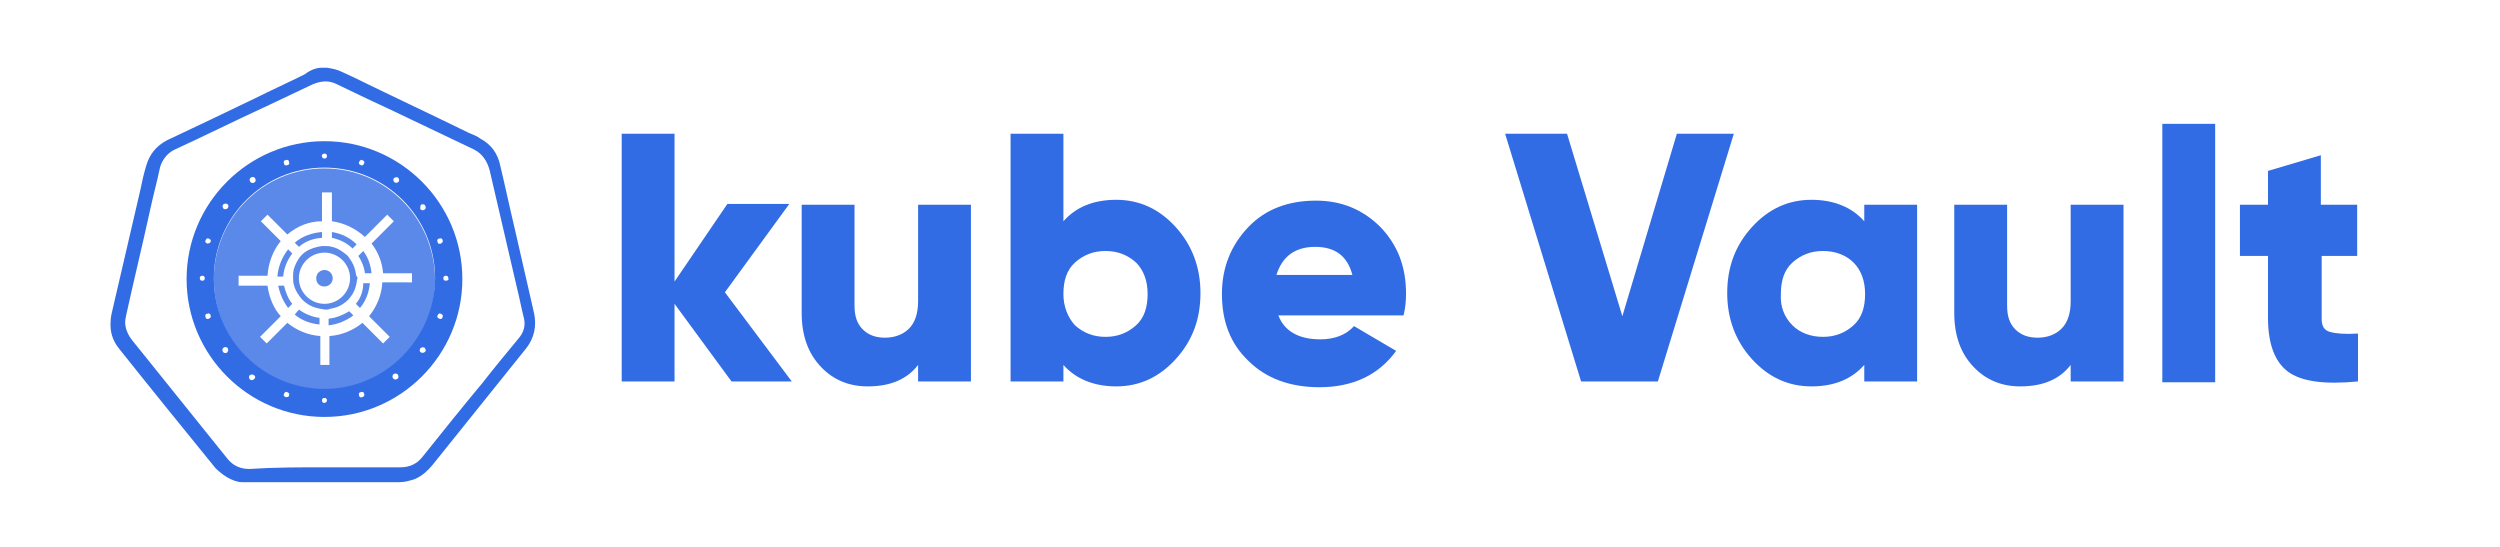 <svg xmlns="http://www.w3.org/2000/svg" xmlns:xlink="http://www.w3.org/1999/xlink" id="Layer_1" x="0" y="0" version="1.1" viewBox="0 0 302.8 66.3" xml:space="preserve" style="enable-background:new 0 0 302.8 66.3"><style type="text/css">.st0{fill:#326ce5}.st1{opacity:.8}</style><g><g><g><path d="M95.9,46.2h-7.3l-6.9-9.4v9.4h-6.4v-30h6.4v17.9l6.4-9.4h7.5l-7.8,10.7L95.9,46.2z" class="st0"/><path d="M111.2,24.8h6.4v21.4h-6.4v-2c-1.3,1.7-3.3,2.6-6.1,2.6c-2.3,0-4.2-0.8-5.7-2.4c-1.5-1.6-2.3-3.7-2.3-6.5 V24.8h6.4V37c0,1.3,0.3,2.2,1,2.9c0.7,0.7,1.6,1,2.7,1c1.2,0,2.2-0.4,2.9-1.1c0.7-0.7,1.1-1.8,1.1-3.3V24.8z" class="st0"/><path d="M135.2,24.2c2.8,0,5.2,1.1,7.2,3.3c2,2.2,3,4.9,3,8c0,3.2-1,5.8-3,8c-2,2.2-4.4,3.3-7.2,3.3 c-2.7,0-4.9-0.9-6.4-2.6v2h-6.4v-30h6.4v10.6C130.3,25.1,132.4,24.2,135.2,24.2z M130.2,39.4c1,0.9,2.2,1.4,3.7,1.4 c1.5,0,2.7-0.5,3.7-1.4c1-0.9,1.4-2.2,1.4-3.8c0-1.6-0.5-2.9-1.4-3.8c-1-0.9-2.2-1.4-3.7-1.4c-1.5,0-2.7,0.5-3.7,1.4 c-1,0.9-1.4,2.2-1.4,3.8C128.8,37.1,129.3,38.4,130.2,39.4z" class="st0"/><path d="M154.8,38.1c0.7,2,2.5,3,5.1,3c1.7,0,3.1-0.5,4.1-1.6l5.1,3c-2.1,2.9-5.2,4.4-9.3,4.4 c-3.6,0-6.5-1.1-8.6-3.2c-2.2-2.1-3.2-4.8-3.2-8.1c0-3.2,1.1-5.9,3.2-8.1c2.1-2.2,4.9-3.2,8.2-3.2c3.1,0,5.7,1.1,7.8,3.2 c2.1,2.2,3.1,4.8,3.1,8.1c0,0.9-0.1,1.8-0.3,2.6H154.8z M154.6,33.3h9.2c-0.6-2.3-2.1-3.4-4.5-3.4 C156.8,29.9,155.3,31.1,154.6,33.3z" class="st0"/><path d="M191.5,46.2l-9.2-30h7.5l6.7,22.1l6.6-22.1h6.9l-9.2,30H191.5z" class="st0"/><path d="M225.8,24.8h6.4v21.4h-6.4v-2c-1.5,1.7-3.6,2.6-6.4,2.6c-2.8,0-5.2-1.1-7.2-3.3c-2-2.2-3-4.9-3-8 c0-3.2,1-5.8,3-8c2-2.2,4.4-3.3,7.2-3.3c2.7,0,4.9,0.9,6.4,2.6V24.8z M217.1,39.4c0.9,0.9,2.2,1.4,3.7,1.4c1.5,0,2.7-0.5,3.7-1.4 s1.4-2.2,1.4-3.8c0-1.6-0.5-2.9-1.4-3.8s-2.2-1.4-3.7-1.4c-1.5,0-2.7,0.5-3.7,1.4s-1.4,2.2-1.4,3.8 C215.6,37.1,216.1,38.4,217.1,39.4z" class="st0"/><path d="M250.8,24.8h6.4v21.4h-6.4v-2c-1.3,1.7-3.3,2.6-6.1,2.6c-2.3,0-4.2-0.8-5.7-2.4c-1.5-1.6-2.3-3.7-2.3-6.5 V24.8h6.4V37c0,1.3,0.3,2.2,1,2.9c0.7,0.7,1.6,1,2.7,1c1.2,0,2.2-0.4,2.9-1.1c0.7-0.7,1.1-1.8,1.1-3.3V24.8z" class="st0"/><path d="M261.9,46.2V15h6.4v31.3H261.9z" class="st0"/><path d="M285.6,31h-4.4v7.6c0,0.9,0.3,1.4,1,1.6c0.7,0.2,1.8,0.3,3.4,0.2v5.8c-4.1,0.4-6.9,0-8.5-1.2 c-1.6-1.2-2.4-3.4-2.4-6.5V31h-3.4v-6.2h3.4v-4.1l6.4-1.9v6h4.4V31z" class="st0"/></g></g><g><path d="M39,8.2c0.2,0,0.4,0,0.6,0c0.6,0.1,1.2,0.2,1.8,0.5c0.4,0.2,0.9,0.4,1.3,0.6c4.7,2.3,9.4,4.5,14.1,6.8 c0.5,0.2,1,0.4,1.4,0.7c1.3,0.7,2.1,1.8,2.4,3.3c0.6,2.5,1.1,4.9,1.7,7.4c0.8,3.5,1.6,7,2.4,10.5c0.3,1.5,0,2.9-0.9,4.1 c-3.8,4.7-7.6,9.5-11.4,14.2c-0.6,0.7-1.2,1.3-2.1,1.7c-0.6,0.2-1.2,0.4-1.9,0.4c-5.7,0-11.4,0-17.1,0c-0.7,0-1.3,0-2,0 c-0.6,0-1.3-0.3-1.8-0.6c-0.5-0.3-1-0.7-1.4-1.1c-3.9-4.8-7.8-9.6-11.7-14.5c-0.8-1-1.1-2.1-1-3.3c0-0.6,0.2-1.2,0.3-1.7 c1.1-4.7,2.2-9.5,3.3-14.2c0.2-1,0.4-1.9,0.7-2.9c0.4-1.4,1.2-2.4,2.5-3.1c3.6-1.7,7.2-3.4,10.7-5.1c2-1,4-1.9,6-2.9 C37.7,8.4,38.4,8.2,39,8.2z M39.3,56.6c3.1,0,6.1,0,9.2,0c1.1,0,2-0.4,2.7-1.3c2.4-3,4.8-6,7.3-9c1.4-1.8,2.9-3.6,4.3-5.3 c0.7-0.8,0.9-1.7,0.6-2.7c-0.3-1.2-0.5-2.3-0.8-3.5c-1.1-4.7-2.2-9.5-3.3-14.2c-0.3-1.1-0.9-2-1.9-2.5c-3.6-1.7-7.1-3.4-10.7-5.1 c-2-0.9-4-1.9-5.9-2.8c-1-0.5-1.9-0.4-2.9,0c-1.9,0.9-3.8,1.8-5.7,2.7c-3.7,1.7-7.3,3.5-11,5.2c-0.9,0.4-1.5,1.2-1.8,2.1 c-0.4,1.9-0.9,3.7-1.3,5.6c-0.9,4.1-1.9,8.2-2.8,12.3c-0.1,0.5-0.2,0.9-0.1,1.4c0.1,0.6,0.4,1.2,0.8,1.7c1.2,1.5,2.5,3.1,3.7,4.6 c2.6,3.2,5.2,6.5,7.8,9.7c0.7,0.9,1.6,1.3,2.7,1.3C33.2,56.6,36.2,56.6,39.3,56.6z" class="st0"/><g><path d="M39.3,17.1c-9.2,0-16.7,7.5-16.7,16.7s7.5,16.7,16.7,16.7s16.7-7.5,16.7-16.7S48.5,17.1,39.3,17.1z M51,24.8 c0.1-0.1,0.4-0.1,0.5,0.1s0.1,0.4-0.1,0.5c-0.1,0.1-0.4,0.1-0.5-0.1C50.9,25.1,50.9,24.9,51,24.8z M47.7,21.6 c0.1-0.1,0.3-0.2,0.5-0.1c0.1,0.1,0.2,0.3,0.1,0.5c-0.1,0.1-0.3,0.2-0.5,0.1C47.6,21.9,47.6,21.7,47.7,21.6z M43.9,19.4 c0.2,0.1,0.3,0.2,0.2,0.4c-0.1,0.2-0.2,0.3-0.4,0.2c-0.2-0.1-0.3-0.2-0.2-0.4C43.6,19.4,43.8,19.3,43.9,19.4z M39.3,18.6 c0.2,0,0.3,0.1,0.3,0.3c0,0.2-0.1,0.3-0.3,0.3c-0.2,0-0.3-0.1-0.3-0.3C38.9,18.8,39.1,18.6,39.3,18.6z M34.6,19.4 c0.2-0.1,0.4,0,0.4,0.2c0.1,0.2,0,0.4-0.2,0.4c-0.2,0.1-0.4,0-0.4-0.2C34.3,19.6,34.4,19.4,34.6,19.4z M30.4,21.5 c0.1-0.1,0.4-0.1,0.5,0.1s0.1,0.4-0.1,0.5c-0.1,0.1-0.4,0.1-0.5-0.1C30.2,21.8,30.2,21.6,30.4,21.5z M27,24.8 c0.1-0.1,0.3-0.2,0.5-0.1s0.2,0.3,0.1,0.5c-0.1,0.1-0.3,0.2-0.5,0.1C27,25.2,26.9,25,27,24.8z M24.5,34c-0.2,0-0.3-0.1-0.3-0.3 c0-0.2,0.1-0.3,0.3-0.3s0.3,0.1,0.3,0.3C24.8,33.9,24.7,34,24.5,34z M25.3,38.6c-0.2,0.1-0.4,0-0.4-0.2c-0.1-0.2,0-0.4,0.2-0.4 c0.2-0.1,0.4,0,0.4,0.2C25.6,38.4,25.5,38.5,25.3,38.6z M25.1,29.5c-0.2-0.1-0.3-0.2-0.2-0.4c0.1-0.2,0.2-0.3,0.4-0.2 c0.2,0.1,0.3,0.2,0.2,0.4C25.5,29.4,25.3,29.5,25.1,29.5z M27.5,42.7c-0.1,0.1-0.4,0.1-0.5-0.1c-0.1-0.1-0.1-0.4,0.1-0.5 c0.1-0.1,0.4-0.1,0.5,0.1C27.7,42.4,27.6,42.6,27.5,42.7z M30.8,45.9c-0.1,0.1-0.3,0.2-0.5,0.1c-0.1-0.1-0.2-0.3-0.1-0.5 c0.1-0.1,0.3-0.2,0.5-0.1C30.9,45.5,31,45.7,30.8,45.9z M34.6,48.1c-0.2-0.1-0.3-0.2-0.2-0.4c0.1-0.2,0.2-0.3,0.4-0.2 c0.2,0.1,0.3,0.2,0.2,0.4C35,48.1,34.8,48.1,34.6,48.1z M39.3,48.8c-0.2,0-0.3-0.1-0.3-0.3s0.1-0.3,0.3-0.3 c0.2,0,0.3,0.1,0.3,0.3S39.4,48.8,39.3,48.8z M43.9,48.1c-0.2,0.1-0.4,0-0.4-0.2c-0.1-0.2,0-0.4,0.2-0.4c0.2-0.1,0.4,0,0.4,0.2 C44.2,47.9,44.1,48,43.9,48.1z M48.1,45.9c-0.1,0.1-0.4,0.1-0.5-0.1c-0.1-0.1-0.1-0.4,0.1-0.5c0.1-0.1,0.4-0.1,0.5,0.1 C48.3,45.6,48.3,45.8,48.1,45.9z M51.5,42.6c-0.1,0.1-0.3,0.2-0.5,0.1s-0.2-0.3-0.1-0.5c0.1-0.1,0.3-0.2,0.5-0.1 C51.6,42.3,51.6,42.5,51.5,42.6z M39.3,47.1c-7.4,0-13.4-6-13.4-13.4c0-7.4,6-13.4,13.4-13.4c7.4,0,13.4,6,13.4,13.4 C52.6,41.1,46.6,47.1,39.3,47.1z M53.2,38.6c-0.2-0.1-0.3-0.2-0.2-0.4c0.1-0.2,0.2-0.3,0.4-0.2s0.3,0.2,0.2,0.4 C53.6,38.6,53.4,38.7,53.2,38.6z M53.4,29.5c-0.2,0.1-0.4,0-0.4-0.2c-0.1-0.2,0-0.4,0.2-0.4c0.2-0.1,0.4,0,0.4,0.2 C53.7,29.2,53.6,29.4,53.4,29.5z M54,34c-0.2,0-0.3-0.1-0.3-0.3c0-0.2,0.1-0.3,0.3-0.3s0.3,0.1,0.3,0.3C54.4,33.9,54.2,34,54,34z" class="st0"/><g class="st1"><path d="M39.3,20.4c-7.4,0-13.4,6-13.4,13.4c0,7.4,6,13.4,13.4,13.4c7.4,0,13.4-6,13.4-13.4 C52.6,26.3,46.6,20.4,39.3,20.4z M46.3,34.3c-0.1,1.5-0.7,2.9-1.6,4l2.5,2.5l-0.8,0.8l-2.5-2.5c-1.1,0.9-2.5,1.5-4,1.6v3.5h-1.1 v-3.5c-1.5-0.1-2.9-0.7-4-1.6l-2.5,2.5l-0.8-0.8l2.5-2.5c-0.9-1-1.4-2.3-1.6-3.7h-3.5v-1.2h3.5c0.1-1.6,0.7-3.1,1.6-4.2 l-2.4-2.4l0.8-0.8l2.4,2.4c1.2-1,2.6-1.6,4.2-1.6v-3.5h1.2v3.5c1.5,0.2,2.9,0.9,4,1.9l2.7-2.7l0.8,0.8l-2.7,2.7 c0.8,1,1.3,2.3,1.4,3.6h3.5v1.1H46.3z" class="st0"/><path d="M35.7,38.1c0.8,0.7,1.9,1.1,3,1.2v-0.8c-0.9-0.1-1.8-0.5-2.5-1L35.7,38.1z" class="st0"/><path d="M33.7,34.6c0.2,1,0.6,1.9,1.2,2.7l0.5-0.5c-0.5-0.6-0.8-1.4-1-2.2H33.7z" class="st0"/><path d="M39,28.8v-0.7c-1.2,0.1-2.4,0.5-3.3,1.3l0.5,0.5C37,29.2,37.9,28.9,39,28.8z" class="st0"/><path d="M35.4,30.7l-0.5-0.5c-0.7,0.9-1.2,2-1.3,3.3h0.7C34.4,32.4,34.8,31.5,35.4,30.7z" class="st0"/><path d="M39.8,38.6v0.8c1.1-0.1,2.2-0.6,3-1.2l-0.5-0.5C41.6,38.1,40.8,38.5,39.8,38.6z" class="st0"/><path d="M43.2,29.6c-0.8-0.8-1.8-1.3-3-1.5v0.7c0.9,0.2,1.8,0.6,2.5,1.3L43.2,29.6z" class="st0"/><path d="M43.4,31c0.4,0.6,0.7,1.3,0.8,2.1h0.8c-0.1-1-0.4-1.9-1-2.7L43.4,31z" class="st0"/><path d="M43.1,36.8l0.5,0.5c0.7-0.8,1.1-1.9,1.2-3h-0.8C44,35.2,43.7,36.1,43.1,36.8z" class="st0"/><path d="M40.3,33.7c0-0.5-0.4-1-1-1c-0.5,0-1,0.4-1,1s0.4,1,1,1C39.8,34.7,40.3,34.3,40.3,33.7z" class="st0"/><path d="M43.1,33.1c-0.1-0.5-0.2-0.9-0.5-1.4c-0.2-0.3-0.4-0.7-0.7-0.9c-0.5-0.4-1.1-0.8-1.7-0.9 c-0.3-0.1-0.6-0.1-0.9-0.1c-0.1,0-0.2,0-0.3,0c-0.7,0.1-1.4,0.3-2,0.7c-0.3,0.2-0.6,0.5-0.8,0.8c-0.4,0.6-0.7,1.3-0.7,2 c0,0.1,0,0.2,0,0.3c0,0.3,0,0.6,0.1,0.9c0.1,0.5,0.4,1,0.7,1.4c0.2,0.3,0.5,0.6,0.8,0.8c0.5,0.4,1.1,0.6,1.7,0.7 c0.2,0,0.4,0.1,0.6,0.1c0.2,0,0.4,0,0.6-0.1c0.6-0.1,1.2-0.3,1.7-0.7c0.3-0.2,0.6-0.5,0.8-0.8c0.4-0.5,0.6-1.1,0.7-1.7 c0-0.2,0.1-0.4,0.1-0.6C43.2,33.5,43.1,33.3,43.1,33.1z M36.2,33.7c0-1.7,1.4-3.1,3.1-3.1c1.7,0,3.1,1.4,3.1,3.1 c0,1.7-1.4,3.1-3.1,3.1C37.6,36.8,36.2,35.4,36.2,33.7z" class="st0"/></g></g></g></g></svg>